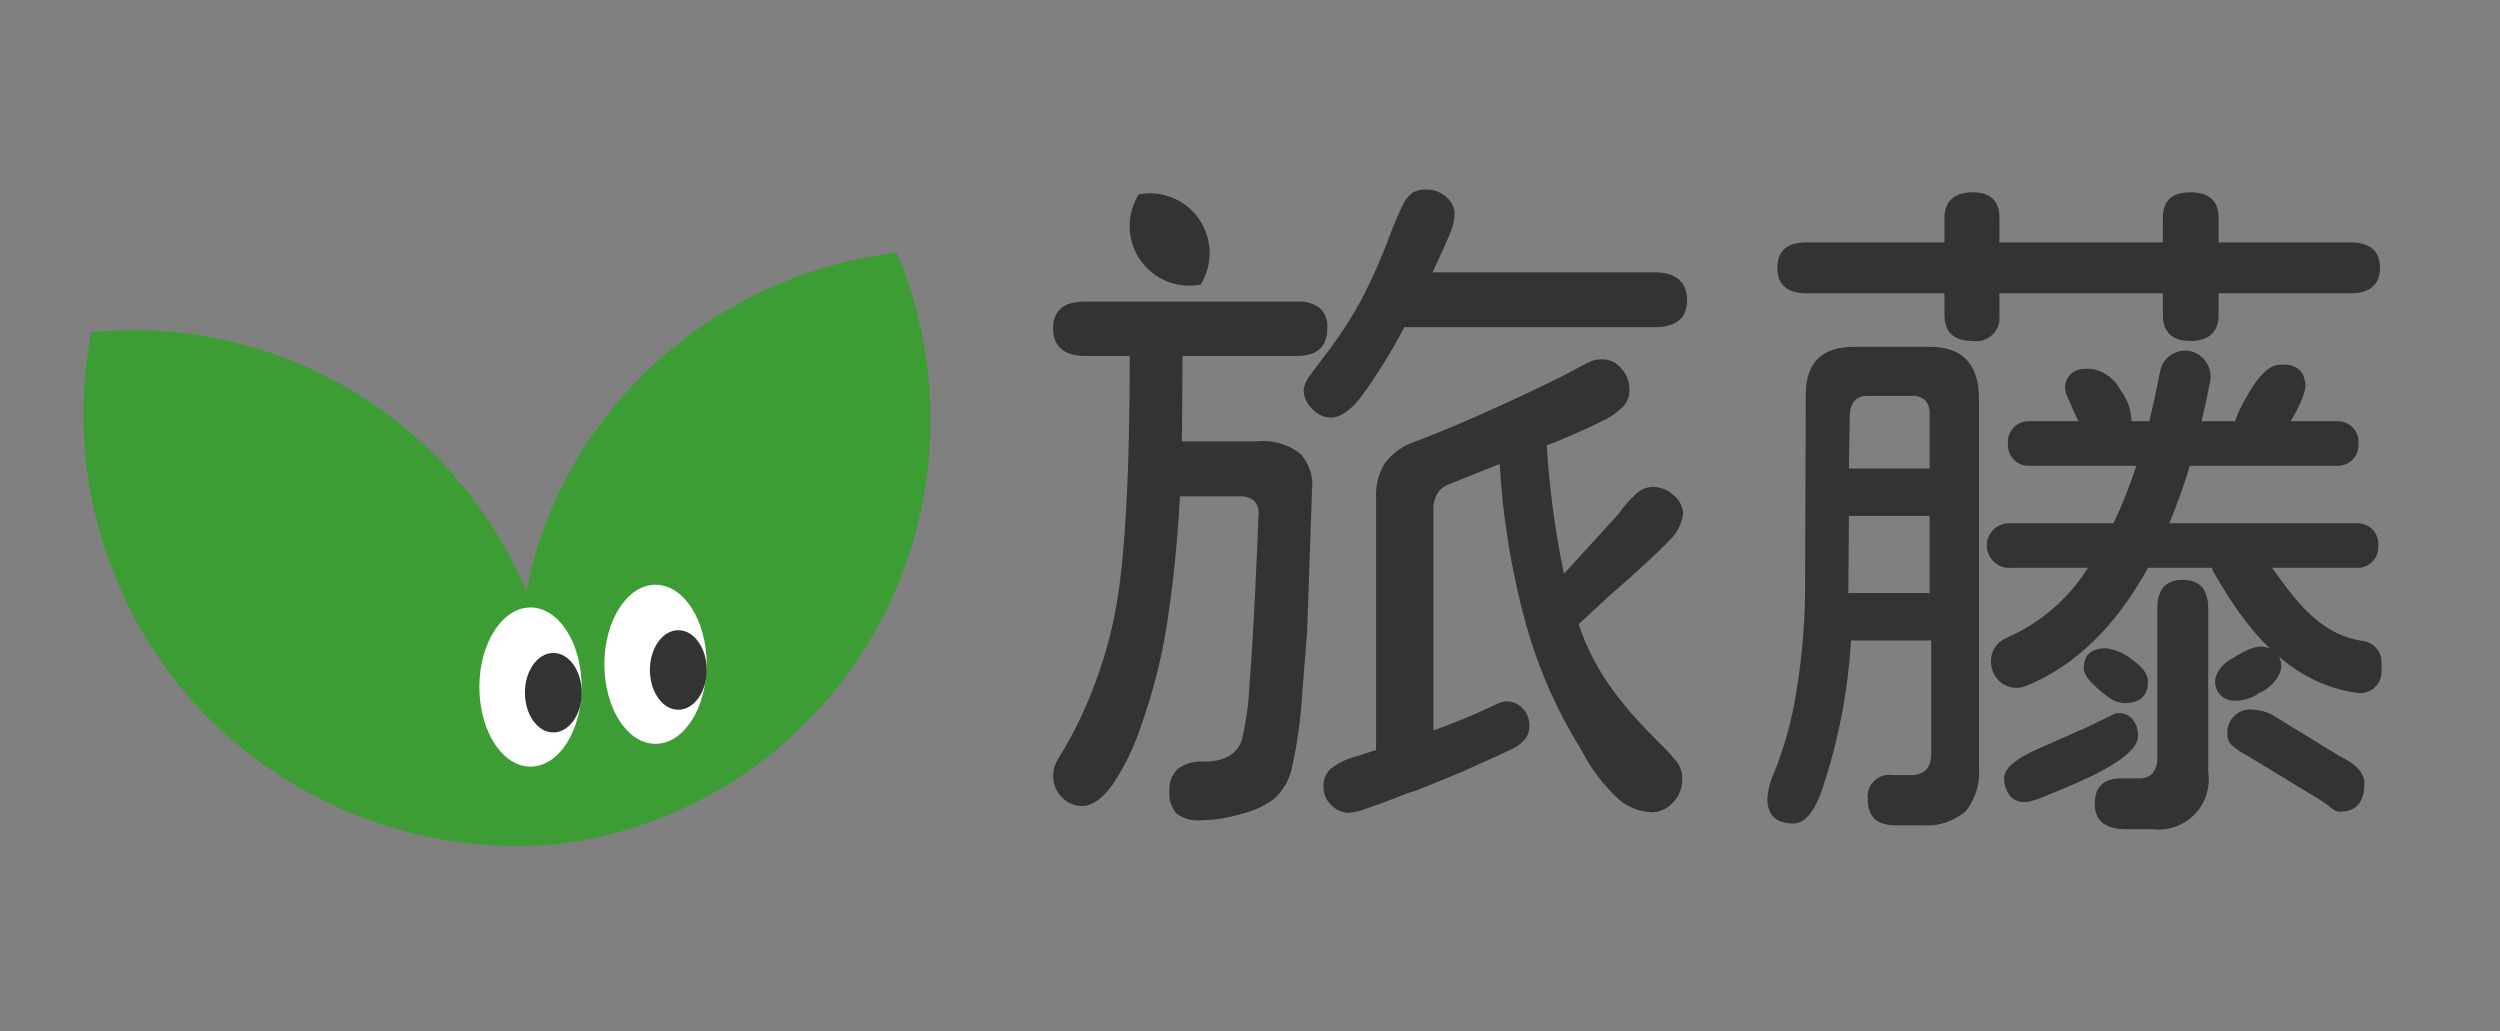 <svg width="80" height="33" viewBox="0 0 80 33" fill="none" xmlns="http://www.w3.org/2000/svg">
<rect x="0" y="0" width="80" height="33" fill="#808080" stroke="none"/>
<path d="M52.95 8.714H45.843C46.151 8.058 46.344 7.619 46.427 7.405C46.498 7.23 46.539 7.044 46.548 6.856C46.547 6.749 46.523 6.644 46.476 6.549C46.429 6.453 46.362 6.369 46.279 6.303C46.105 6.147 45.88 6.062 45.646 6.064C45.498 6.058 45.351 6.089 45.218 6.154C45.086 6.246 44.98 6.371 44.91 6.517C44.817 6.693 44.686 6.994 44.52 7.408C44.245 8.171 43.918 8.914 43.542 9.633C43.208 10.236 42.83 10.814 42.409 11.361C42.143 11.706 41.96 11.948 41.863 12.097C41.779 12.21 41.728 12.343 41.715 12.483C41.723 12.711 41.821 12.926 41.988 13.081C42.064 13.168 42.157 13.238 42.262 13.287C42.367 13.335 42.48 13.362 42.596 13.364C42.879 13.364 43.194 13.15 43.529 12.736C44.054 12.016 44.526 11.258 44.942 10.469H52.95C53.641 10.469 53.986 10.179 53.986 9.609C53.986 9.039 53.637 8.714 52.95 8.714Z" fill="#333333"/>
<path d="M53.424 17.292C53.664 17.066 53.818 16.763 53.86 16.436C53.854 16.322 53.825 16.21 53.772 16.109C53.72 16.007 53.646 15.918 53.556 15.848C53.375 15.678 53.137 15.582 52.889 15.579C52.712 15.584 52.542 15.647 52.405 15.758C52.173 15.963 51.967 16.195 51.79 16.449L50.367 18.011L50.046 18.357C49.763 17.002 49.58 15.629 49.496 14.249L49.842 14.117C50.505 13.838 51.003 13.613 51.314 13.451C51.555 13.339 51.774 13.183 51.96 12.991C52.081 12.85 52.146 12.669 52.143 12.483C52.149 12.228 52.056 11.98 51.884 11.792C51.811 11.702 51.72 11.629 51.616 11.579C51.512 11.528 51.398 11.501 51.282 11.499C51.172 11.495 51.063 11.51 50.958 11.543C50.816 11.602 50.677 11.669 50.543 11.744C50.101 11.996 49.296 12.39 48.152 12.915C47.009 13.44 46.045 13.845 45.292 14.128C44.904 14.252 44.563 14.493 44.318 14.819C44.114 15.152 44.015 15.538 44.034 15.928V23.998L43.406 24.202C43.108 24.275 42.83 24.41 42.587 24.596C42.507 24.669 42.445 24.758 42.403 24.858C42.362 24.957 42.343 25.065 42.348 25.173C42.348 25.282 42.369 25.391 42.412 25.492C42.455 25.593 42.518 25.684 42.597 25.76C42.67 25.837 42.758 25.899 42.855 25.942C42.953 25.985 43.057 26.007 43.164 26.009C43.348 25.995 43.528 25.953 43.699 25.884C43.938 25.802 44.214 25.701 44.525 25.584C44.615 25.554 44.718 25.512 44.836 25.46C44.973 25.401 45.115 25.353 45.261 25.318C45.972 25.035 46.487 24.824 46.798 24.693C47.727 24.278 48.284 24.022 48.446 23.936C48.593 23.858 48.722 23.751 48.826 23.622C48.907 23.5 48.946 23.356 48.94 23.21C48.942 23.009 48.865 22.814 48.726 22.668C48.658 22.595 48.575 22.538 48.484 22.499C48.392 22.46 48.293 22.442 48.194 22.444C48.108 22.449 48.023 22.471 47.945 22.509L47.455 22.734C47.016 22.938 46.48 23.155 45.869 23.373V16.256C45.868 16.097 45.91 15.941 45.99 15.803C46.069 15.669 46.19 15.566 46.335 15.51L47.99 14.846C48.089 16.589 48.372 18.315 48.837 19.997C49.231 21.403 49.823 22.745 50.595 23.984C50.902 24.588 51.314 25.132 51.811 25.591C52.103 25.835 52.467 25.976 52.847 25.992C52.978 25.992 53.108 25.964 53.227 25.909C53.346 25.855 53.452 25.776 53.538 25.677C53.634 25.579 53.709 25.463 53.76 25.335C53.81 25.208 53.835 25.072 53.832 24.934C53.838 24.759 53.791 24.586 53.697 24.437C53.543 24.229 53.371 24.035 53.183 23.857C51.946 22.634 51.047 21.552 50.516 19.977L51.445 19.113C52.468 18.225 53.124 17.61 53.424 17.292Z" fill="#333333"/>
<path d="M40.191 14.125H37.821L37.842 11.389H41.504C42.15 11.389 42.474 11.091 42.474 10.508C42.485 10.388 42.469 10.267 42.428 10.154C42.387 10.041 42.321 9.939 42.236 9.855C42.023 9.703 41.764 9.631 41.504 9.651H34.715C34.041 9.651 33.699 9.937 33.699 10.508C33.699 11.078 34.045 11.389 34.715 11.389H36.152C36.152 15.03 36.011 17.707 35.731 19.335C35.582 20.2 35.35 21.049 35.04 21.87C34.742 22.685 34.362 23.468 33.907 24.206C33.838 24.314 33.781 24.43 33.737 24.551C33.713 24.646 33.701 24.744 33.703 24.841C33.702 24.965 33.726 25.088 33.772 25.202C33.819 25.317 33.888 25.421 33.976 25.508C34.059 25.599 34.16 25.67 34.272 25.719C34.385 25.768 34.506 25.793 34.629 25.792C34.943 25.792 35.268 25.564 35.596 25.118C35.997 24.517 36.312 23.864 36.532 23.176C36.886 22.177 37.151 21.148 37.323 20.102C37.54 18.704 37.685 17.296 37.759 15.883H39.659C39.748 15.875 39.838 15.885 39.923 15.913C40.008 15.941 40.086 15.986 40.153 16.046C40.202 16.108 40.238 16.181 40.258 16.258C40.279 16.335 40.283 16.416 40.27 16.495L40.225 17.652C40.139 19.587 40.056 21.027 39.983 21.936C39.957 22.524 39.874 23.108 39.738 23.681C39.576 24.147 39.168 24.372 38.526 24.372C38.225 24.345 37.925 24.43 37.683 24.61C37.593 24.7 37.523 24.809 37.478 24.928C37.433 25.047 37.413 25.174 37.42 25.301C37.407 25.432 37.42 25.565 37.459 25.691C37.498 25.816 37.563 25.933 37.648 26.033C37.875 26.199 38.156 26.276 38.436 26.248C38.87 26.241 39.302 26.174 39.717 26.047C40.09 25.96 40.442 25.8 40.754 25.577C41.062 25.308 41.271 24.943 41.348 24.541C41.519 23.763 41.628 22.973 41.673 22.178L41.828 20.219L41.984 15.7C42.009 15.494 41.991 15.286 41.932 15.087C41.872 14.888 41.772 14.704 41.638 14.546C41.438 14.382 41.206 14.26 40.958 14.188C40.709 14.115 40.448 14.094 40.191 14.125Z" fill="#333333"/>
<path d="M61.747 11.098H59.329C58.292 11.098 57.785 11.61 57.785 12.622L57.764 18.547C57.774 19.754 57.679 20.959 57.481 22.15C57.342 23.035 57.103 23.901 56.769 24.731C56.647 24.991 56.574 25.273 56.555 25.56C56.555 26.085 56.834 26.351 57.387 26.351C57.764 26.351 58.078 25.964 58.327 25.208C58.834 23.683 59.138 22.099 59.232 20.495H61.799V24.112C61.799 24.569 61.585 24.803 61.143 24.803H60.559C60.451 24.787 60.341 24.796 60.238 24.83C60.135 24.864 60.041 24.922 59.964 24.999C59.887 25.076 59.83 25.17 59.796 25.274C59.763 25.377 59.754 25.487 59.771 25.595C59.771 26.134 60.065 26.41 60.645 26.41H61.509C62.009 26.452 62.506 26.294 62.891 25.971C63.219 25.565 63.375 25.047 63.326 24.527V12.781C63.333 11.654 62.801 11.098 61.747 11.098ZM61.747 18.979H59.146L59.166 16.508H61.747V18.979ZM61.747 14.992H59.166L59.191 13.358C59.191 12.902 59.374 12.667 59.757 12.667H61.16C61.24 12.659 61.321 12.667 61.397 12.692C61.474 12.716 61.545 12.756 61.606 12.808C61.71 12.932 61.761 13.092 61.747 13.254V14.992Z" fill="#333333"/>
<path d="M74.879 24.202L72.806 22.934C72.6 22.799 72.361 22.722 72.115 22.71C72.003 22.693 71.889 22.702 71.782 22.737C71.674 22.771 71.576 22.83 71.496 22.909C71.415 22.987 71.353 23.083 71.315 23.19C71.278 23.296 71.265 23.41 71.279 23.522C71.278 23.588 71.293 23.653 71.321 23.713C71.349 23.772 71.39 23.825 71.441 23.867C71.591 23.995 71.755 24.104 71.932 24.192L74.132 25.529C74.637 25.826 74.661 25.975 74.868 25.975C75.393 25.975 75.659 25.671 75.659 25.073C75.663 24.738 75.4 24.451 74.879 24.202Z" fill="#333333"/>
<path d="M72.308 22.167C72.598 22.045 72.831 21.816 72.958 21.528C72.992 21.442 73.007 21.349 72.999 21.257C72.992 21.164 72.964 21.075 72.916 20.995C72.869 20.915 72.804 20.848 72.726 20.798C72.648 20.747 72.559 20.716 72.467 20.706C72.249 20.647 71.914 20.758 71.469 21.051C71.229 21.163 71.037 21.357 70.926 21.597C70.892 21.683 70.877 21.776 70.885 21.869C70.892 21.962 70.921 22.051 70.969 22.131C71.016 22.211 71.082 22.278 71.161 22.328C71.239 22.378 71.328 22.409 71.42 22.419C71.737 22.446 72.053 22.357 72.308 22.167Z" fill="#333333"/>
<path d="M57.801 9.385H62.223V10.075C62.223 10.628 62.523 10.912 63.125 10.912C63.239 10.929 63.357 10.92 63.467 10.884C63.578 10.849 63.678 10.788 63.761 10.707C63.844 10.626 63.908 10.527 63.946 10.417C63.984 10.308 63.996 10.191 63.981 10.075V9.385H69.212V10.075C69.212 10.628 69.509 10.912 70.093 10.912C70.677 10.912 70.995 10.628 70.995 10.075V9.385H75.213C75.838 9.385 76.159 9.112 76.159 8.569C76.159 8.027 75.838 7.757 75.213 7.757H70.995V6.966C70.995 6.427 70.691 6.154 70.093 6.154C69.495 6.154 69.212 6.427 69.212 6.966V7.757H63.981V6.966C63.981 6.427 63.695 6.154 63.125 6.154C62.555 6.154 62.223 6.427 62.223 6.966V7.757H57.801C57.186 7.757 56.875 8.03 56.875 8.569C56.875 9.108 57.186 9.385 57.801 9.385Z" fill="#333333"/>
<path d="M69.847 18.557C69.308 18.557 69.035 18.857 69.035 19.458V24.295C69.036 24.466 68.977 24.632 68.869 24.765C68.745 24.869 68.585 24.92 68.424 24.907H67.888C67.318 24.907 67.031 25.18 67.031 25.722C67.031 26.264 67.377 26.534 68.023 26.534H68.869C69.116 26.566 69.367 26.54 69.602 26.458C69.838 26.376 70.05 26.241 70.224 26.062C70.398 25.884 70.528 25.668 70.604 25.431C70.68 25.194 70.7 24.942 70.662 24.696V19.458C70.662 18.857 70.386 18.557 69.847 18.557Z" fill="#333333"/>
<path d="M68.418 23.511C68.414 23.311 68.338 23.118 68.203 22.969C68.134 22.91 68.053 22.866 67.965 22.842C67.877 22.817 67.785 22.812 67.696 22.827L66.787 23.27L65.315 23.919C64.5 24.265 64.103 24.61 64.13 24.935C64.135 25.146 64.215 25.35 64.355 25.508C64.412 25.561 64.48 25.603 64.553 25.629C64.627 25.656 64.705 25.668 64.783 25.664H64.876C65.072 25.619 65.262 25.556 65.447 25.477L66.276 25.132C67.758 24.493 68.459 23.964 68.418 23.511Z" fill="#333333"/>
<path d="M71.97 12.556C71.645 13.112 71.5 13.454 71.517 13.592C71.576 14.055 71.887 14.255 72.436 14.183C72.781 14.141 73.072 13.875 73.355 13.388C73.638 12.901 73.801 12.479 73.773 12.272C73.714 11.809 73.407 11.609 72.858 11.681C72.588 11.733 72.291 12.02 71.97 12.556Z" fill="#333333"/>
<path d="M67.004 11.817C66.455 11.737 66.144 11.924 66.078 12.369C66.085 12.511 66.124 12.649 66.192 12.774C66.278 12.971 66.337 13.102 66.368 13.181C66.641 13.793 66.945 14.124 67.27 14.173C67.819 14.252 68.134 14.038 68.206 13.53C68.212 13.156 68.09 12.79 67.861 12.494C67.776 12.325 67.656 12.177 67.508 12.06C67.36 11.943 67.188 11.86 67.004 11.817Z" fill="#333333"/>
<path d="M67.982 22.499C68.483 22.499 68.735 22.271 68.735 21.808C68.735 21.584 68.57 21.349 68.241 21.117C67.998 20.918 67.706 20.789 67.395 20.744C66.921 20.744 66.68 20.958 66.68 21.383C66.68 21.611 66.932 21.908 67.447 22.292C67.599 22.416 67.786 22.489 67.982 22.499Z" fill="#333333"/>
<path d="M38.418 9.108C38.615 8.793 38.715 8.427 38.707 8.056C38.699 7.684 38.583 7.323 38.373 7.016C38.163 6.71 37.868 6.471 37.524 6.33C37.181 6.188 36.803 6.15 36.438 6.22C36.242 6.535 36.141 6.901 36.149 7.273C36.157 7.644 36.273 8.005 36.483 8.312C36.693 8.618 36.988 8.857 37.332 8.999C37.675 9.14 38.053 9.178 38.418 9.108Z" fill="#333333"/>
<path d="M75.633 20.513C74.206 20.319 73.419 19.155 72.707 18.17H75.447C75.621 18.17 75.788 18.101 75.912 17.978C76.036 17.855 76.106 17.688 76.106 17.514V17.4C76.106 17.226 76.036 17.058 75.912 16.936C75.788 16.812 75.621 16.744 75.447 16.744H69.418C69.669 16.143 69.888 15.529 70.074 14.905H74.814C74.988 14.905 75.155 14.836 75.278 14.713C75.402 14.59 75.471 14.423 75.471 14.249V14.135C75.471 13.961 75.402 13.794 75.278 13.671C75.155 13.548 74.988 13.479 74.814 13.479H70.451C70.561 13.009 70.648 12.605 70.724 12.211C70.745 12.1 70.744 11.987 70.72 11.877C70.696 11.767 70.65 11.663 70.586 11.572C70.523 11.479 70.442 11.4 70.348 11.341C70.253 11.281 70.147 11.242 70.036 11.226C69.827 11.198 69.615 11.251 69.445 11.376C69.274 11.5 69.158 11.685 69.121 11.893C69.017 12.435 68.9 12.967 68.775 13.479H64.909C64.735 13.479 64.569 13.548 64.445 13.671C64.322 13.794 64.253 13.961 64.253 14.135V14.249C64.253 14.423 64.322 14.59 64.445 14.713C64.569 14.836 64.735 14.905 64.909 14.905H68.364C68.161 15.534 67.916 16.148 67.632 16.744H64.343C64.245 16.737 64.147 16.75 64.054 16.783C63.962 16.816 63.877 16.867 63.806 16.934C63.734 17.001 63.676 17.082 63.637 17.172C63.598 17.262 63.578 17.359 63.578 17.457C63.578 17.555 63.598 17.652 63.637 17.742C63.676 17.832 63.734 17.913 63.806 17.98C63.877 18.047 63.962 18.098 64.054 18.131C64.147 18.164 64.245 18.177 64.343 18.17H66.817C66.191 19.163 65.281 19.945 64.205 20.413C64.026 20.488 63.88 20.625 63.794 20.798C63.708 20.972 63.687 21.171 63.735 21.359V21.376C63.761 21.491 63.813 21.6 63.885 21.693C63.957 21.787 64.048 21.864 64.153 21.919C64.256 21.974 64.37 22.005 64.486 22.011C64.602 22.017 64.719 21.997 64.827 21.953C66.381 21.328 67.698 20.057 68.737 18.17H70.779C70.793 18.221 70.813 18.269 70.838 18.315C71.456 19.352 72.842 21.85 75.467 22.178H75.533C75.7 22.177 75.86 22.116 75.986 22.005C76.056 21.94 76.113 21.861 76.152 21.773C76.19 21.685 76.21 21.59 76.21 21.494V21.186C76.208 21.024 76.149 20.868 76.044 20.745C75.939 20.622 75.793 20.539 75.633 20.513Z" fill="#333333"/>
<path d="M28.701 8.089C26.581 8.334 24.547 9.067 22.759 10.232C20.97 11.396 19.477 12.959 18.395 14.799C17.645 16.078 17.121 17.477 16.846 18.934C15.719 16.242 13.758 13.983 11.251 12.489C8.745 10.994 5.825 10.343 2.921 10.631C2.515 12.724 2.598 14.883 3.166 16.938C3.734 18.993 4.771 20.889 6.194 22.476C7.635 24.067 9.424 25.305 11.42 26.095C13.416 26.884 15.568 27.204 17.708 27.029C19.81 26.791 21.828 26.064 23.6 24.907C25.371 23.751 26.848 22.196 27.912 20.366C28.985 18.521 29.614 16.451 29.751 14.321C29.888 12.19 29.529 10.057 28.701 8.089Z" fill="#3D9D35"/>
<path d="M16.976 24.531C17.88 24.531 18.613 23.391 18.613 21.985C18.613 20.579 17.88 19.439 16.976 19.439C16.073 19.439 15.34 20.579 15.34 21.985C15.34 23.391 16.073 24.531 16.976 24.531Z" fill="white"/>
<path d="M17.706 23.439C18.208 23.439 18.615 22.869 18.615 22.166C18.615 21.463 18.208 20.894 17.706 20.894C17.204 20.894 16.797 21.463 16.797 22.166C16.797 22.869 17.204 23.439 17.706 23.439Z" fill="#333333"/>
<path d="M20.976 23.803C21.88 23.803 22.613 22.663 22.613 21.258C22.613 19.852 21.88 18.712 20.976 18.712C20.073 18.712 19.34 19.852 19.34 21.258C19.34 22.663 20.073 23.803 20.976 23.803Z" fill="white"/>
<path d="M21.706 22.712C22.208 22.712 22.615 22.142 22.615 21.439C22.615 20.736 22.208 20.166 21.706 20.166C21.204 20.166 20.797 20.736 20.797 21.439C20.797 22.142 21.204 22.712 21.706 22.712Z" fill="#333333"/>
</svg>
